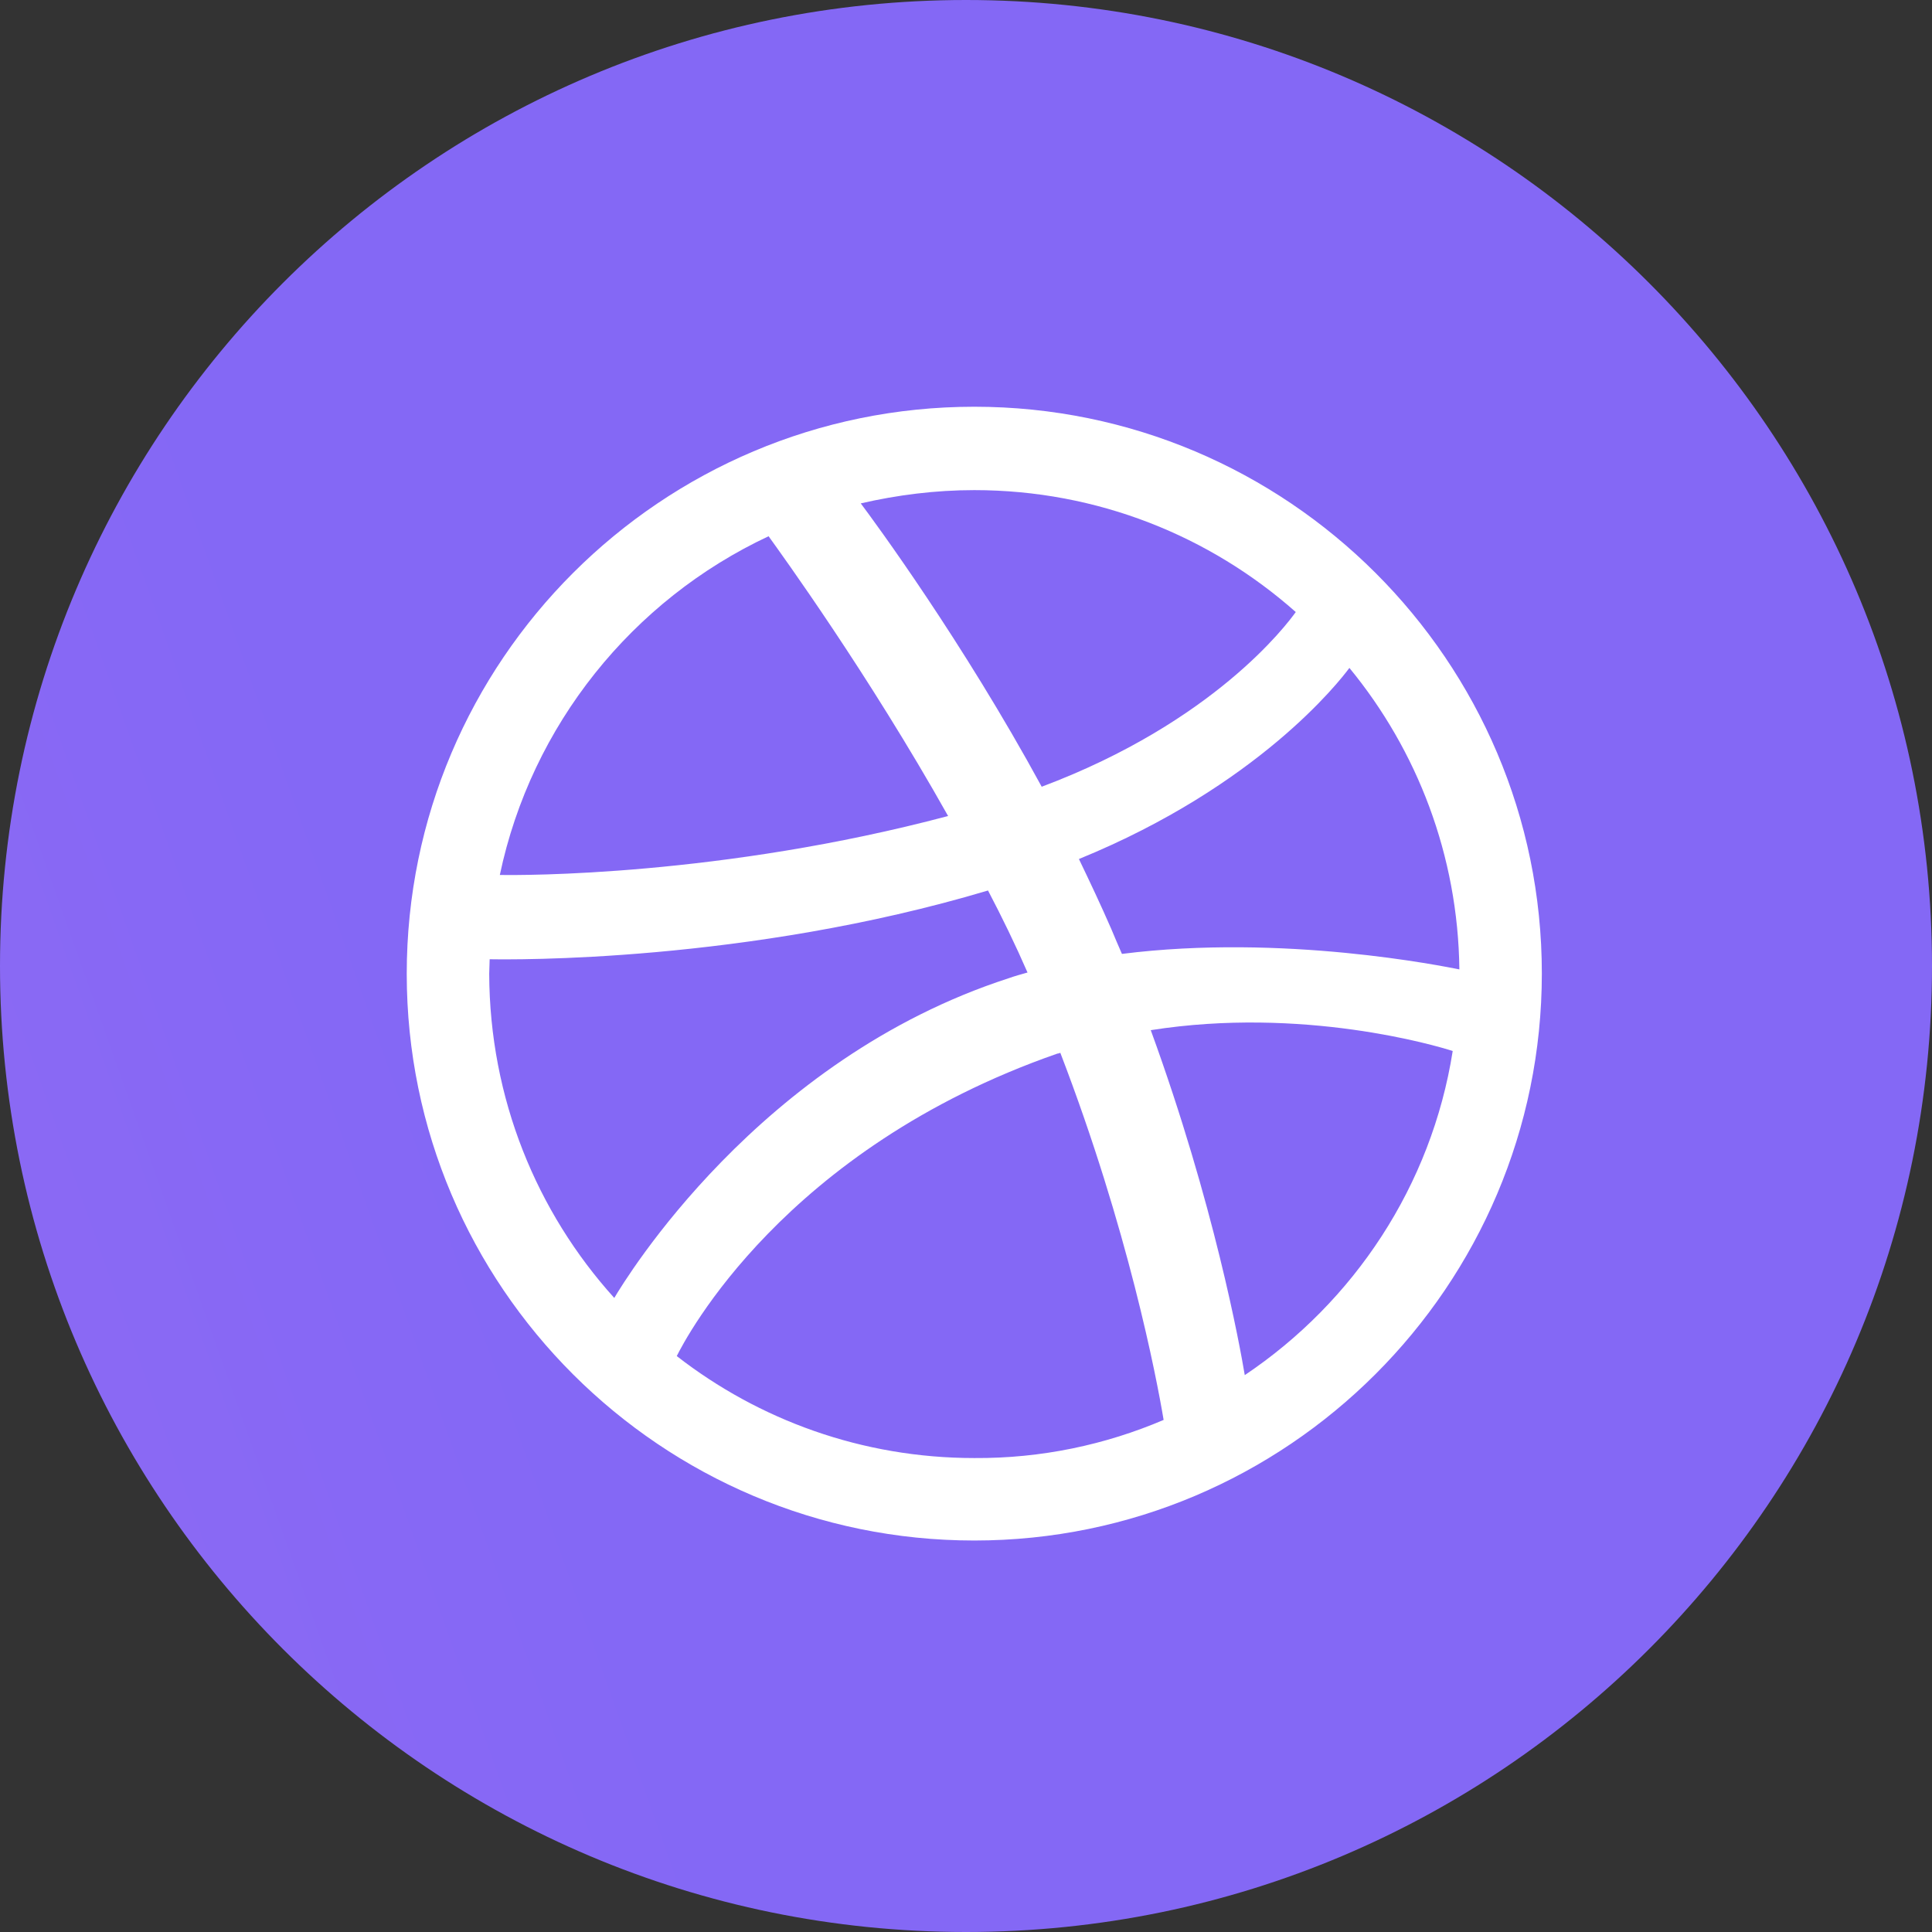 <svg width="38" height="38" viewBox="0 0 38 38" fill="none" xmlns="http://www.w3.org/2000/svg">
<rect x="0" y="0" width="38" height="38" fill="#333333" stroke="none"/>
<path d="M0 19C0 8.507 8.507 0 19 0C29.493 0 38 8.507 38 19C38 29.493 29.493 38 19 38C8.507 38 0 29.493 0 19Z" fill="url(#paint0_linear_371_6)"/>
<path d="M19.163 30.3C13.006 30.3 8 25.303 8 19.154C8 12.997 13.006 8 19.163 8C25.32 8 30.326 12.997 30.326 19.146C30.326 25.294 25.32 30.3 19.163 30.3ZM28.573 20.672C28.25 20.567 25.625 19.791 22.634 20.262C23.881 23.681 24.387 26.471 24.483 27.047C26.628 25.608 28.155 23.323 28.573 20.672ZM22.887 27.928C22.747 27.091 22.189 24.178 20.855 20.707C20.838 20.715 20.811 20.724 20.794 20.724C15.413 22.599 13.486 26.323 13.311 26.672C14.925 27.928 16.957 28.678 19.163 28.678C20.48 28.687 21.745 28.416 22.887 27.928ZM12.082 25.529C12.3 25.163 14.916 20.837 19.835 19.242C19.957 19.198 20.087 19.163 20.21 19.128C19.974 18.587 19.712 18.047 19.433 17.515C14.672 18.936 10.05 18.875 9.631 18.867C9.631 18.962 9.622 19.058 9.622 19.154C9.631 21.605 10.555 23.838 12.082 25.529ZM9.831 17.209C10.259 17.218 14.183 17.236 18.648 16.05C17.07 13.241 15.361 10.887 15.117 10.547C12.439 11.802 10.451 14.262 9.831 17.209ZM16.93 9.901C17.192 10.25 18.928 12.605 20.489 15.474C23.881 14.201 25.311 12.282 25.486 12.038C23.803 10.547 21.588 9.64 19.163 9.64C18.396 9.64 17.646 9.736 16.93 9.901ZM26.541 13.137C26.341 13.407 24.745 15.457 21.221 16.896C21.439 17.349 21.657 17.811 21.858 18.273C21.928 18.439 21.997 18.605 22.067 18.762C25.242 18.361 28.39 19.006 28.704 19.067C28.678 16.826 27.875 14.759 26.541 13.137Z" fill="white"/>
<defs>
<linearGradient id="paint0_linear_371_6" x1="-21.576" y1="-63.278" x2="-149.832" y2="-17.758" gradientUnits="userSpaceOnUse">
<stop stop-color="#8468F5"/>
<stop offset="1" stop-color="#EC74E7"/>
</linearGradient>
</defs>
</svg>
